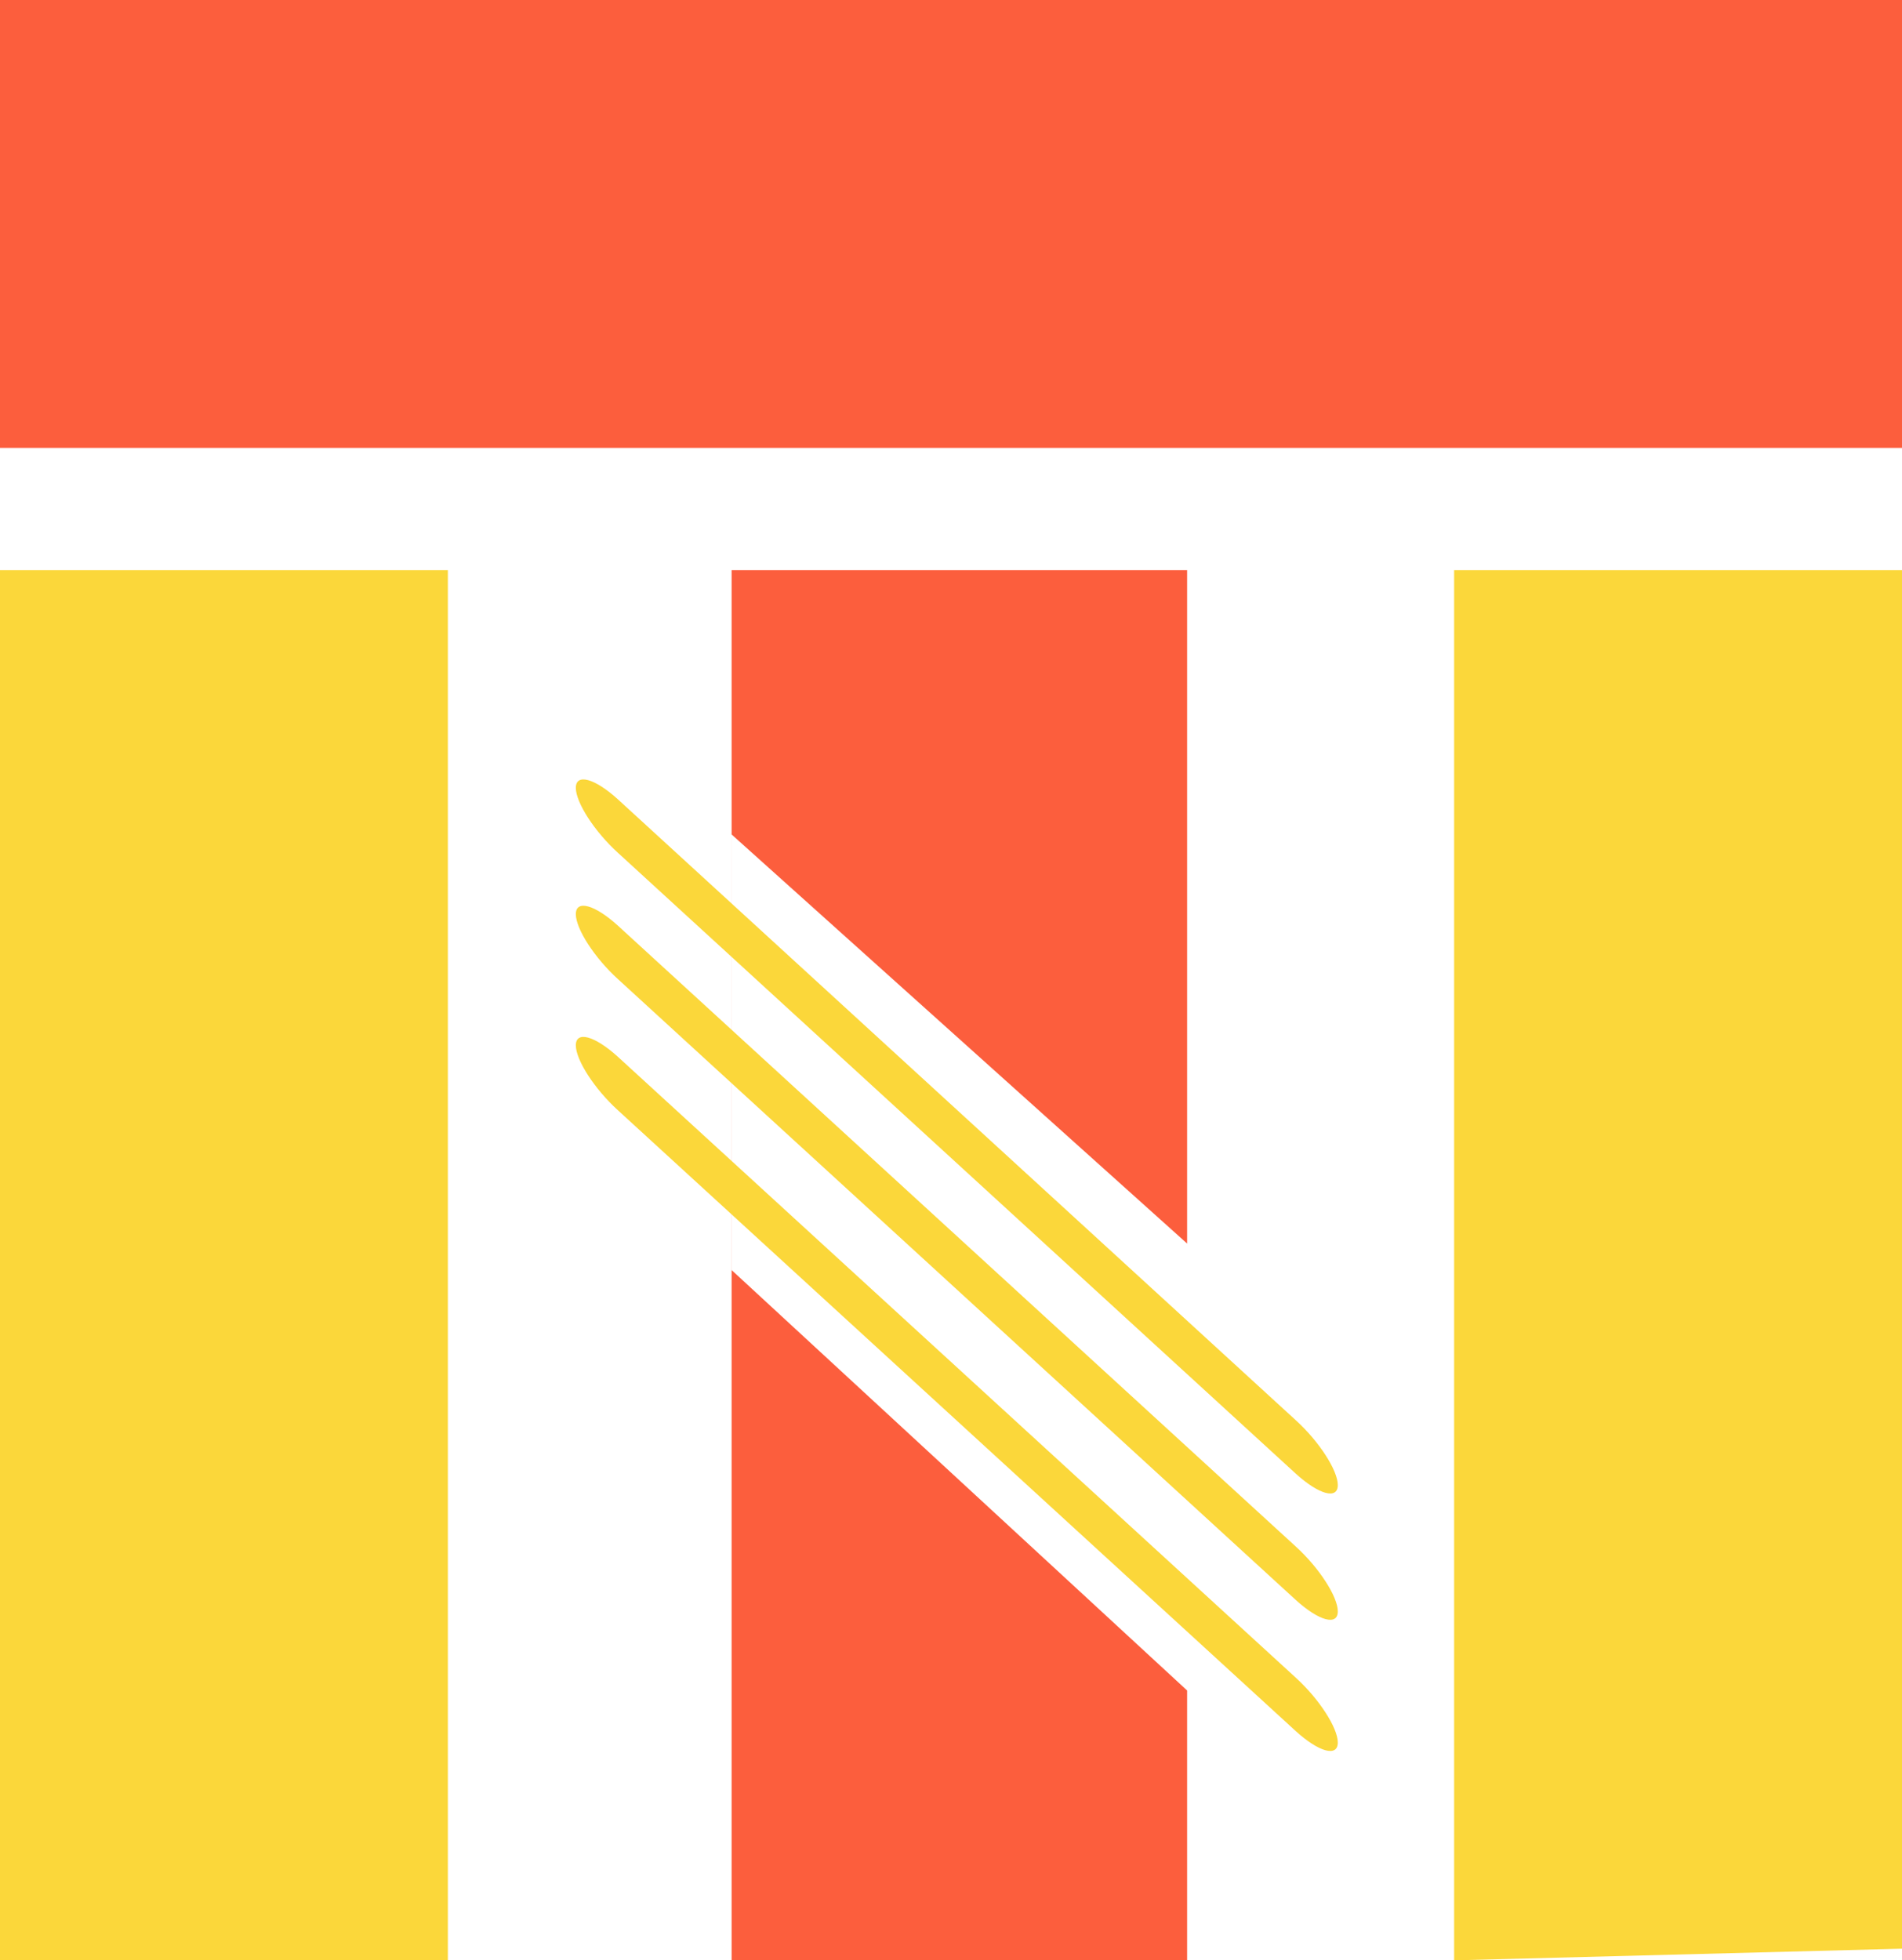 <svg xmlns="http://www.w3.org/2000/svg" xmlns:xlink="http://www.w3.org/1999/xlink" preserveAspectRatio="xMidYMid" width="327" height="337" viewBox="0 0 327 337">
  <defs>
    <style>
      .cls-1 {
        fill: #fc5e3d;
      }

      .cls-1, .cls-2 {
        fill-rule: evenodd;
      }

      .cls-2 {
        fill: #fbd73a;
      }
    </style>
  </defs>
  <g>
    <path d="M189.000,77.000 L164.000,77.000 L139.000,77.000 L-0.000,77.000 L-0.000,0.000 L327.000,0.000 L327.000,77.000 L189.000,77.000 ZM204.094,213.778 C175.034,187.682 146.488,162.047 125.785,143.455 L125.795,218.346 L204.094,290.609 L204.094,337.000 L125.781,337.000 L125.781,98.000 L204.094,98.000 L204.094,213.778 Z" class="cls-1"/>
    <path d="M250.000,337.000 L250.000,98.000 L327.000,98.000 L327.000,334.998 L250.000,337.000 ZM222.769,297.589 L106.230,190.859 C102.237,187.234 99.000,182.240 99.000,179.703 C99.000,177.166 102.237,178.048 106.230,181.672 L222.769,288.403 C226.763,292.028 230.000,297.022 230.000,299.559 C230.000,302.096 226.763,301.214 222.769,297.589 ZM222.769,275.041 L106.230,168.310 C102.237,164.686 99.000,159.691 99.000,157.155 C99.000,154.618 102.237,155.500 106.230,159.124 L222.769,265.855 C226.763,269.479 230.000,274.474 230.000,277.011 C230.000,279.547 226.763,278.666 222.769,275.041 ZM222.769,253.328 L106.230,146.597 C102.237,142.973 99.000,137.978 99.000,135.441 C99.000,132.905 102.237,133.786 106.230,137.411 L222.769,244.142 C226.763,247.766 230.000,252.761 230.000,255.298 C230.000,257.834 226.763,256.953 222.769,253.328 ZM0.000,98.002 L77.000,98.000 L77.000,337.000 L0.000,337.000 L0.000,98.002 Z" class="cls-2"/>
  </g>
</svg>
